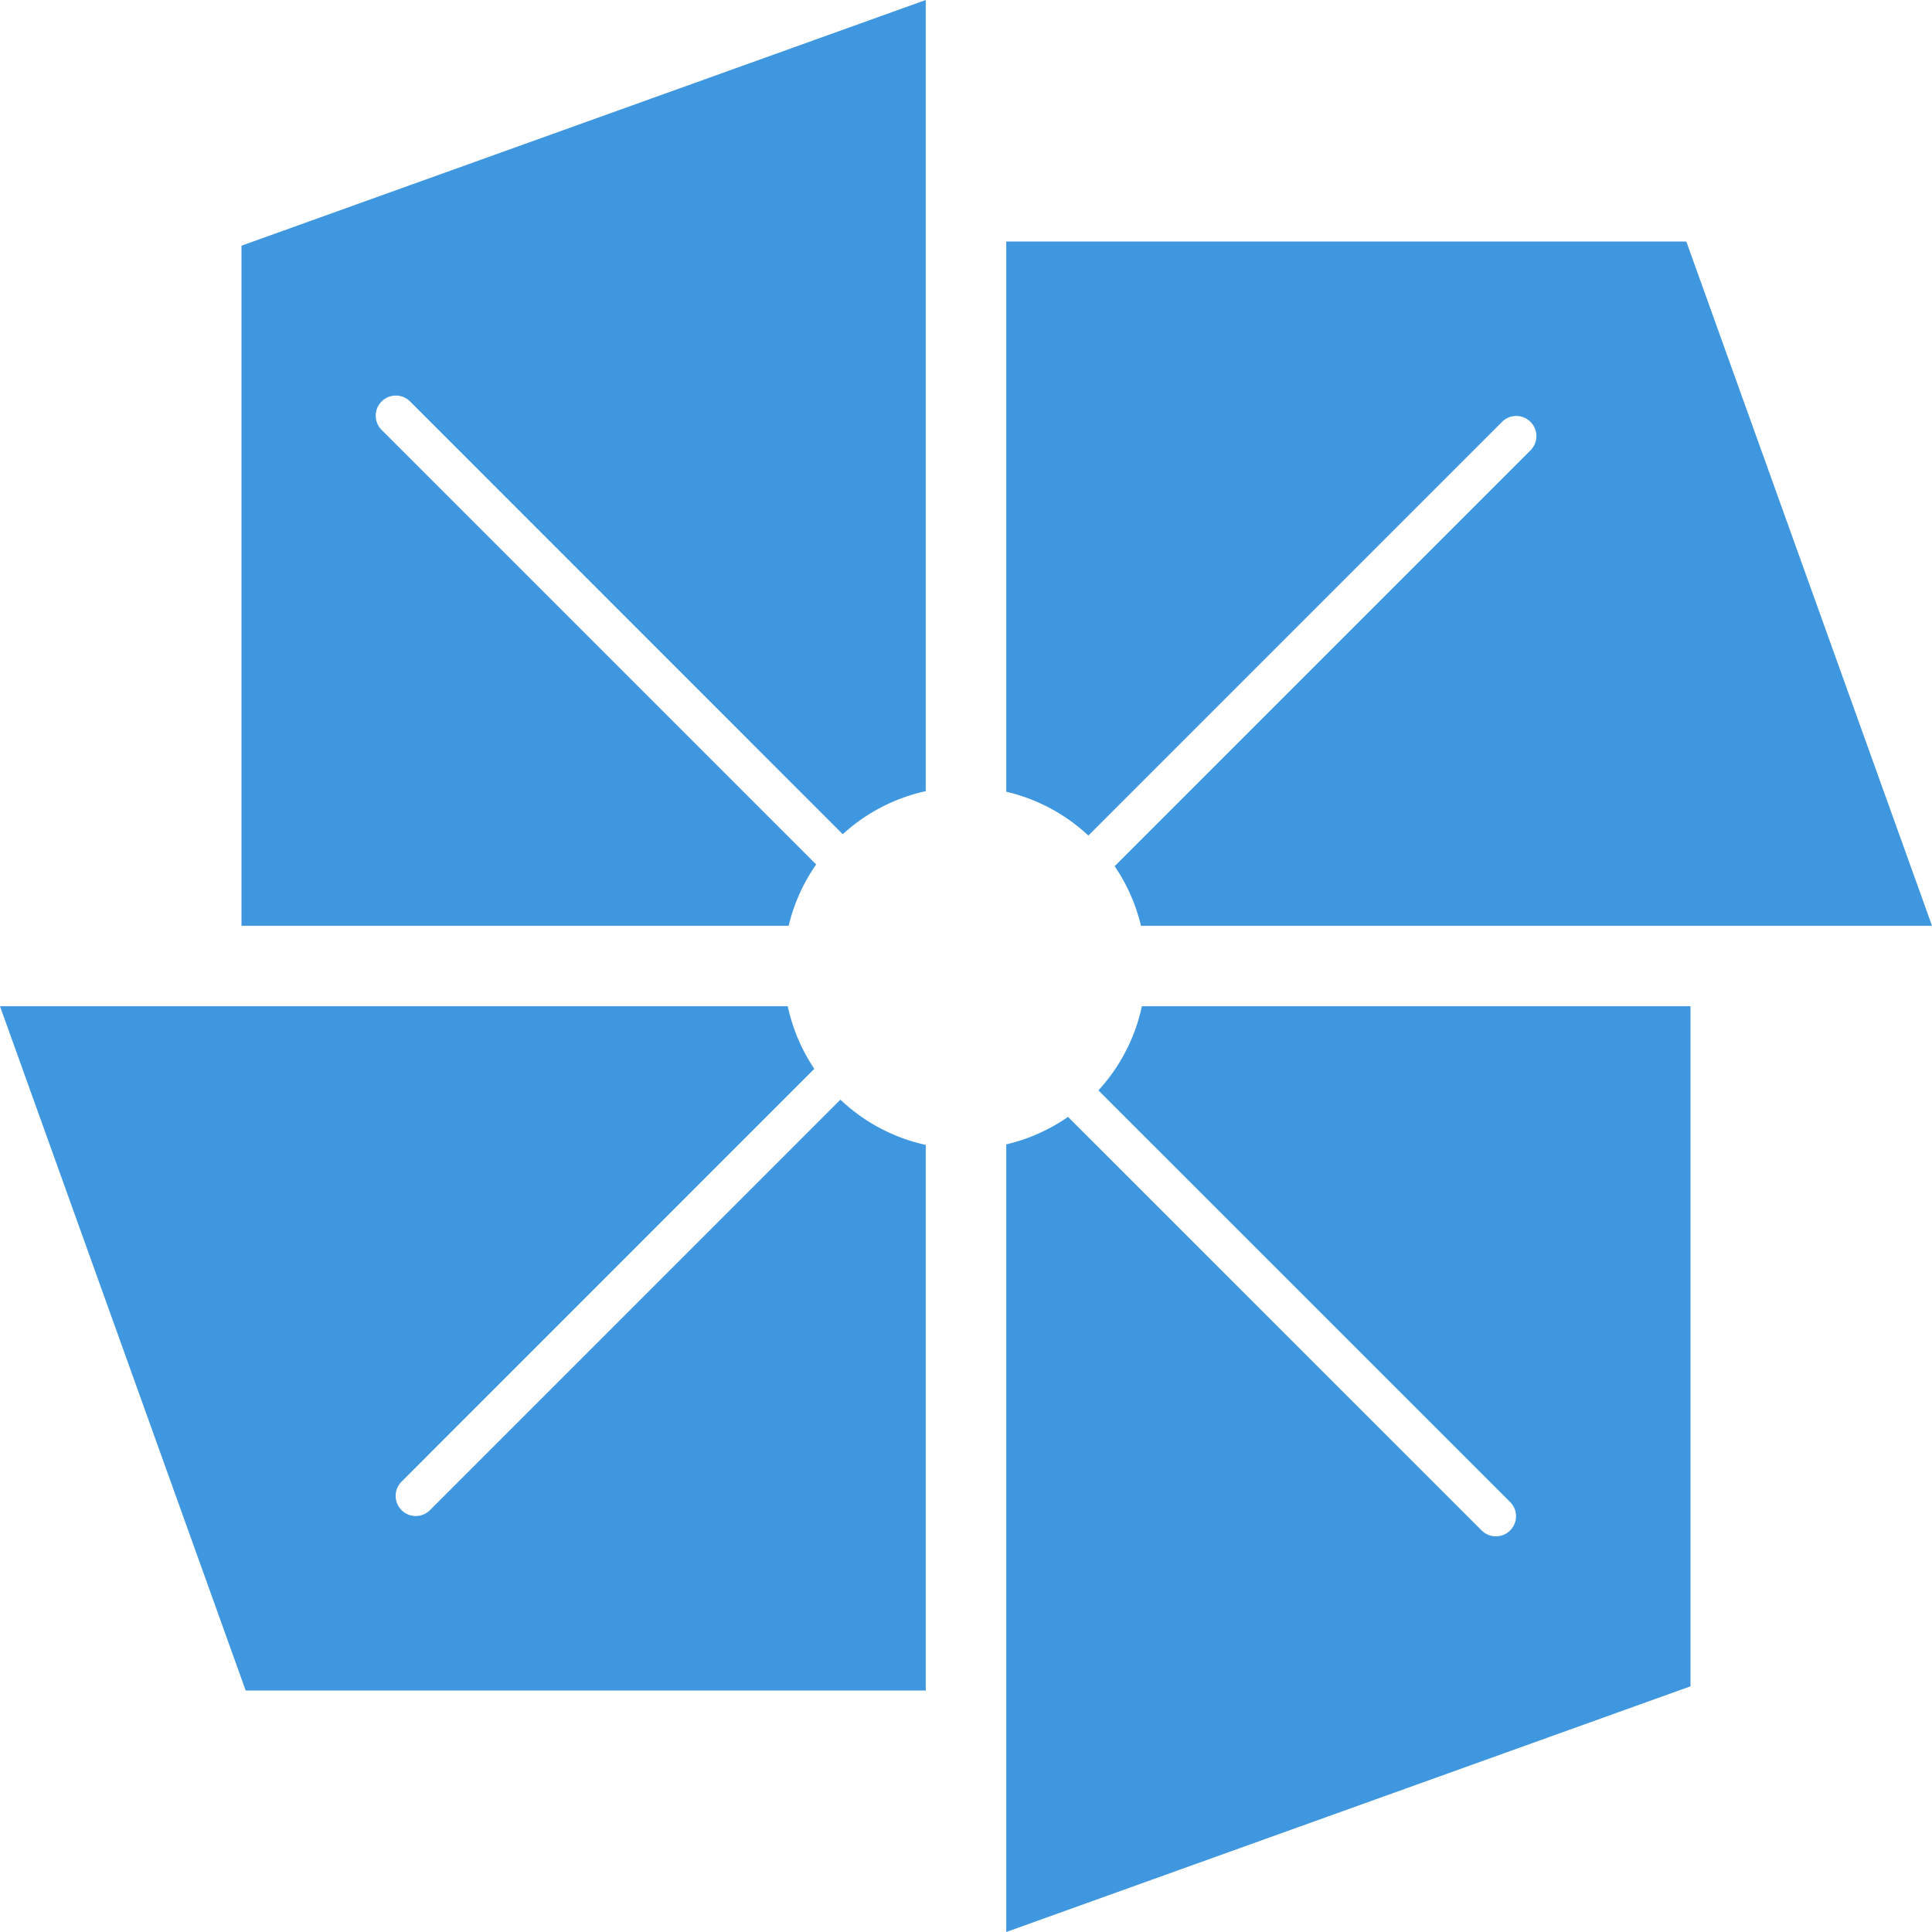 <?xml version="1.0" standalone="no"?><!DOCTYPE svg PUBLIC "-//W3C//DTD SVG 1.1//EN" "http://www.w3.org/Graphics/SVG/1.1/DTD/svg11.dtd"><svg t="1730792933768" class="icon" viewBox="0 0 1024 1024" version="1.1" xmlns="http://www.w3.org/2000/svg" p-id="16517" xmlns:xlink="http://www.w3.org/1999/xlink" width="256" height="256"><path d="M604.736 490.667a95.403 95.403 0 0 0-13.952-31.573l220.544-220.544a10.667 10.667 0 0 0-15.083-15.083L576.853 442.859A95.488 95.488 0 0 0 533.333 419.627V128h360.448L1024 490.667H604.736zM490.667 419.328c-15.936 3.499-31.147 11.093-43.989 22.827L217.216 212.651a10.667 10.667 0 0 0-15.083 15.083l230.443 230.443A95.403 95.403 0 0 0 418.005 490.667H128V130.219L490.667 0v419.328z m42.667 187.221a95.403 95.403 0 0 0 32.747-14.571L785.451 811.307a10.667 10.667 0 0 0 15.083-15.083L582.187 577.92A95.467 95.467 0 0 0 605.227 533.333H896v360.448L533.333 1024V606.549zM417.515 533.333c2.517 11.648 7.211 22.933 14.08 33.173L212.693 785.451a10.667 10.667 0 0 0 15.083 15.083L445.44 582.848c13.077 12.373 28.757 20.352 45.227 23.979V896H130.219L0 533.333h417.515z" fill="#3E97DF" p-id="16518"></path></svg>